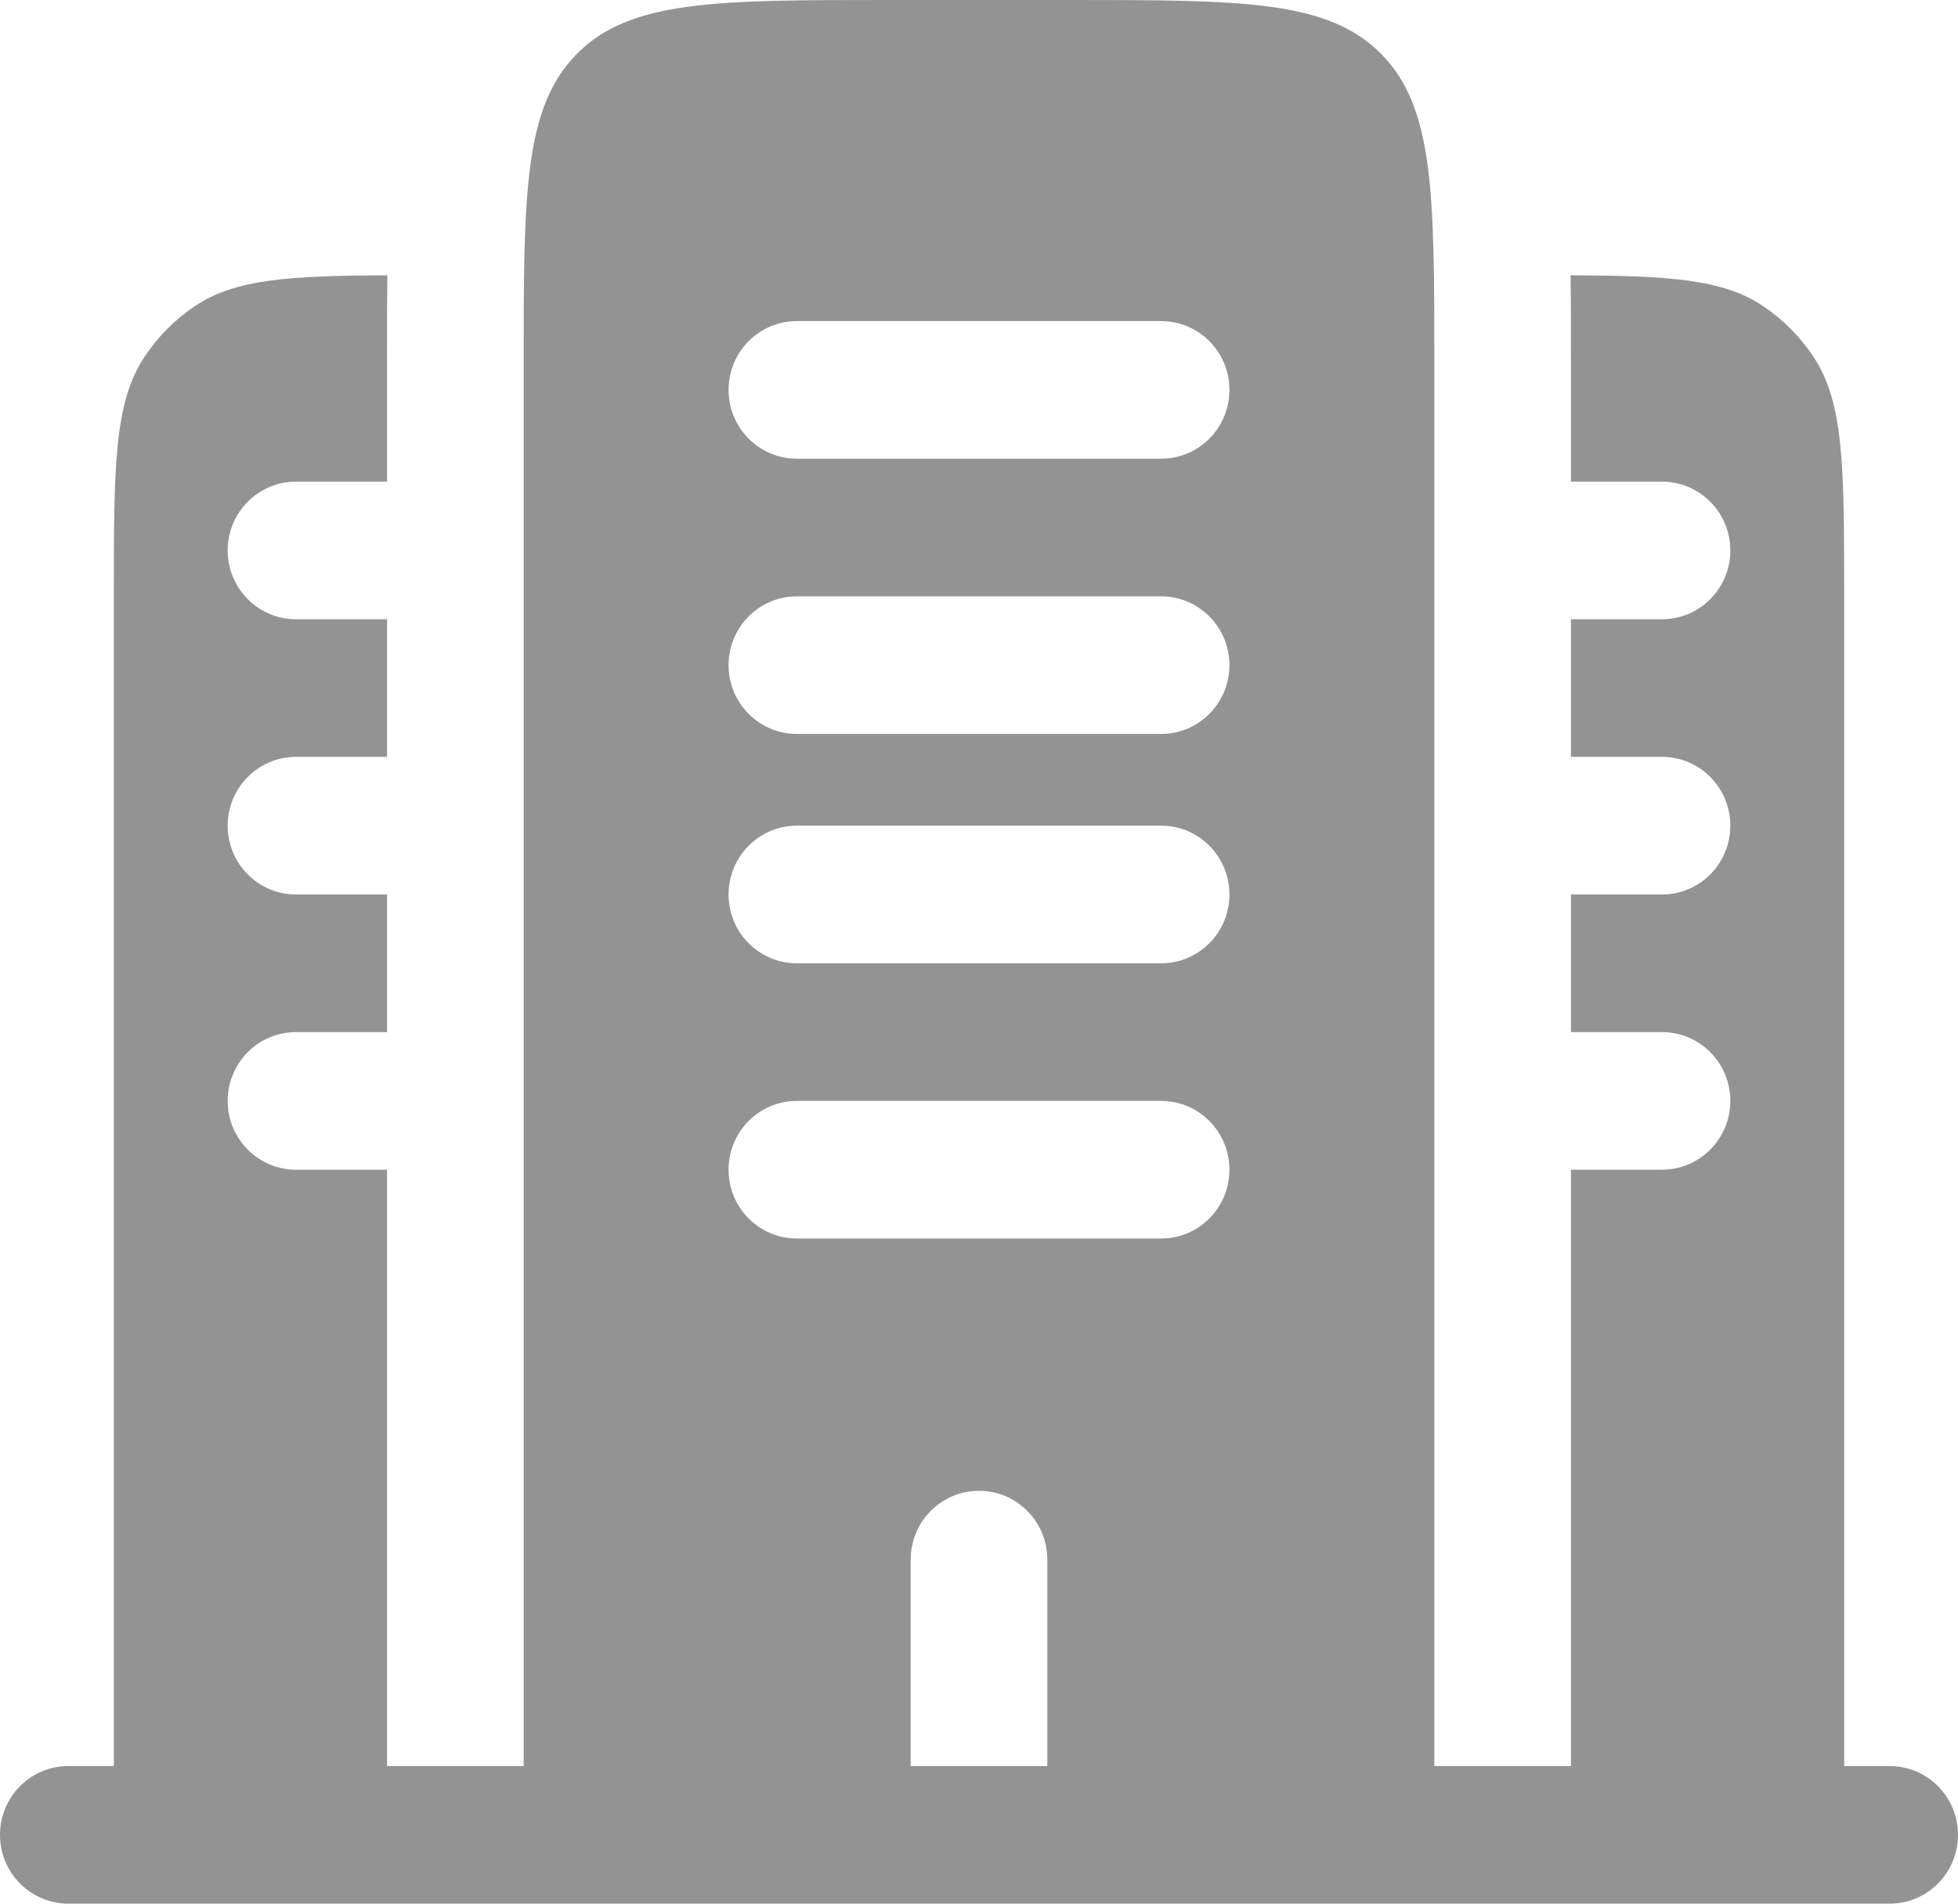 <svg width="72" height="70" viewBox="0 0 72 70" fill="none" xmlns="http://www.w3.org/2000/svg">
<path id="Vector" opacity="0.5" fill-rule="evenodd" clip-rule="evenodd" d="M67.814 21.928C67.814 17.19 67.814 14.821 66.685 13.119C66.197 12.382 65.569 11.75 64.837 11.258C63.36 10.263 61.375 10.138 57.754 10.123C57.768 11.106 57.768 12.133 57.767 13.192L57.767 13.494V17.711H61.116C62.503 17.711 63.628 18.844 63.628 20.241C63.628 21.638 62.503 22.771 61.116 22.771H57.767V27.831H61.116C62.503 27.831 63.628 28.964 63.628 30.361C63.628 31.759 62.503 32.892 61.116 32.892H57.767V37.952H61.116C62.503 37.952 63.628 39.085 63.628 40.482C63.628 41.879 62.503 43.012 61.116 43.012H57.767V64.94H52.744V13.494C52.744 7.133 52.744 3.952 50.782 1.976C48.821 0 45.663 0 39.349 0H32.651C26.337 0 23.179 0 21.218 1.976C19.256 3.952 19.256 7.133 19.256 13.494V64.94H14.233V43.012H10.884C9.497 43.012 8.372 41.879 8.372 40.482C8.372 39.085 9.497 37.952 10.884 37.952H14.233V32.892H10.884C9.497 32.892 8.372 31.759 8.372 30.361C8.372 28.964 9.497 27.831 10.884 27.831H14.233V22.771H10.884C9.497 22.771 8.372 21.638 8.372 20.241C8.372 18.844 9.497 17.711 10.884 17.711H14.233V13.494L14.232 13.192C14.232 12.133 14.232 11.106 14.246 10.123C10.625 10.138 8.64 10.263 7.163 11.258C6.431 11.75 5.803 12.382 5.315 13.119C4.186 14.821 4.186 17.19 4.186 21.928V64.94H2.512C1.124 64.94 0 66.073 0 67.47C0 68.867 1.124 70 2.512 70H69.488C70.876 70 72 68.867 72 67.47C72 66.073 70.876 64.94 69.488 64.94H67.814V21.928ZM26.791 32.892C26.791 31.494 27.915 30.361 29.302 30.361H42.698C44.085 30.361 45.209 31.494 45.209 32.892C45.209 34.289 44.085 35.422 42.698 35.422H29.302C27.915 35.422 26.791 34.289 26.791 32.892ZM26.791 43.012C26.791 41.615 27.915 40.482 29.302 40.482H42.698C44.085 40.482 45.209 41.615 45.209 43.012C45.209 44.409 44.085 45.542 42.698 45.542H29.302C27.915 45.542 26.791 44.409 26.791 43.012ZM36 54.819C37.387 54.819 38.512 55.952 38.512 57.349V64.94H33.488V57.349C33.488 55.952 34.613 54.819 36 54.819ZM26.791 14.337C26.791 12.94 27.915 11.807 29.302 11.807H42.698C44.085 11.807 45.209 12.94 45.209 14.337C45.209 15.735 44.085 16.867 42.698 16.867H29.302C27.915 16.867 26.791 15.735 26.791 14.337ZM26.791 24.458C26.791 23.061 27.915 21.928 29.302 21.928H42.698C44.085 21.928 45.209 23.061 45.209 24.458C45.209 25.855 44.085 26.988 42.698 26.988H29.302C27.915 26.988 26.791 25.855 26.791 24.458Z" fill="#282828"/>
</svg>
